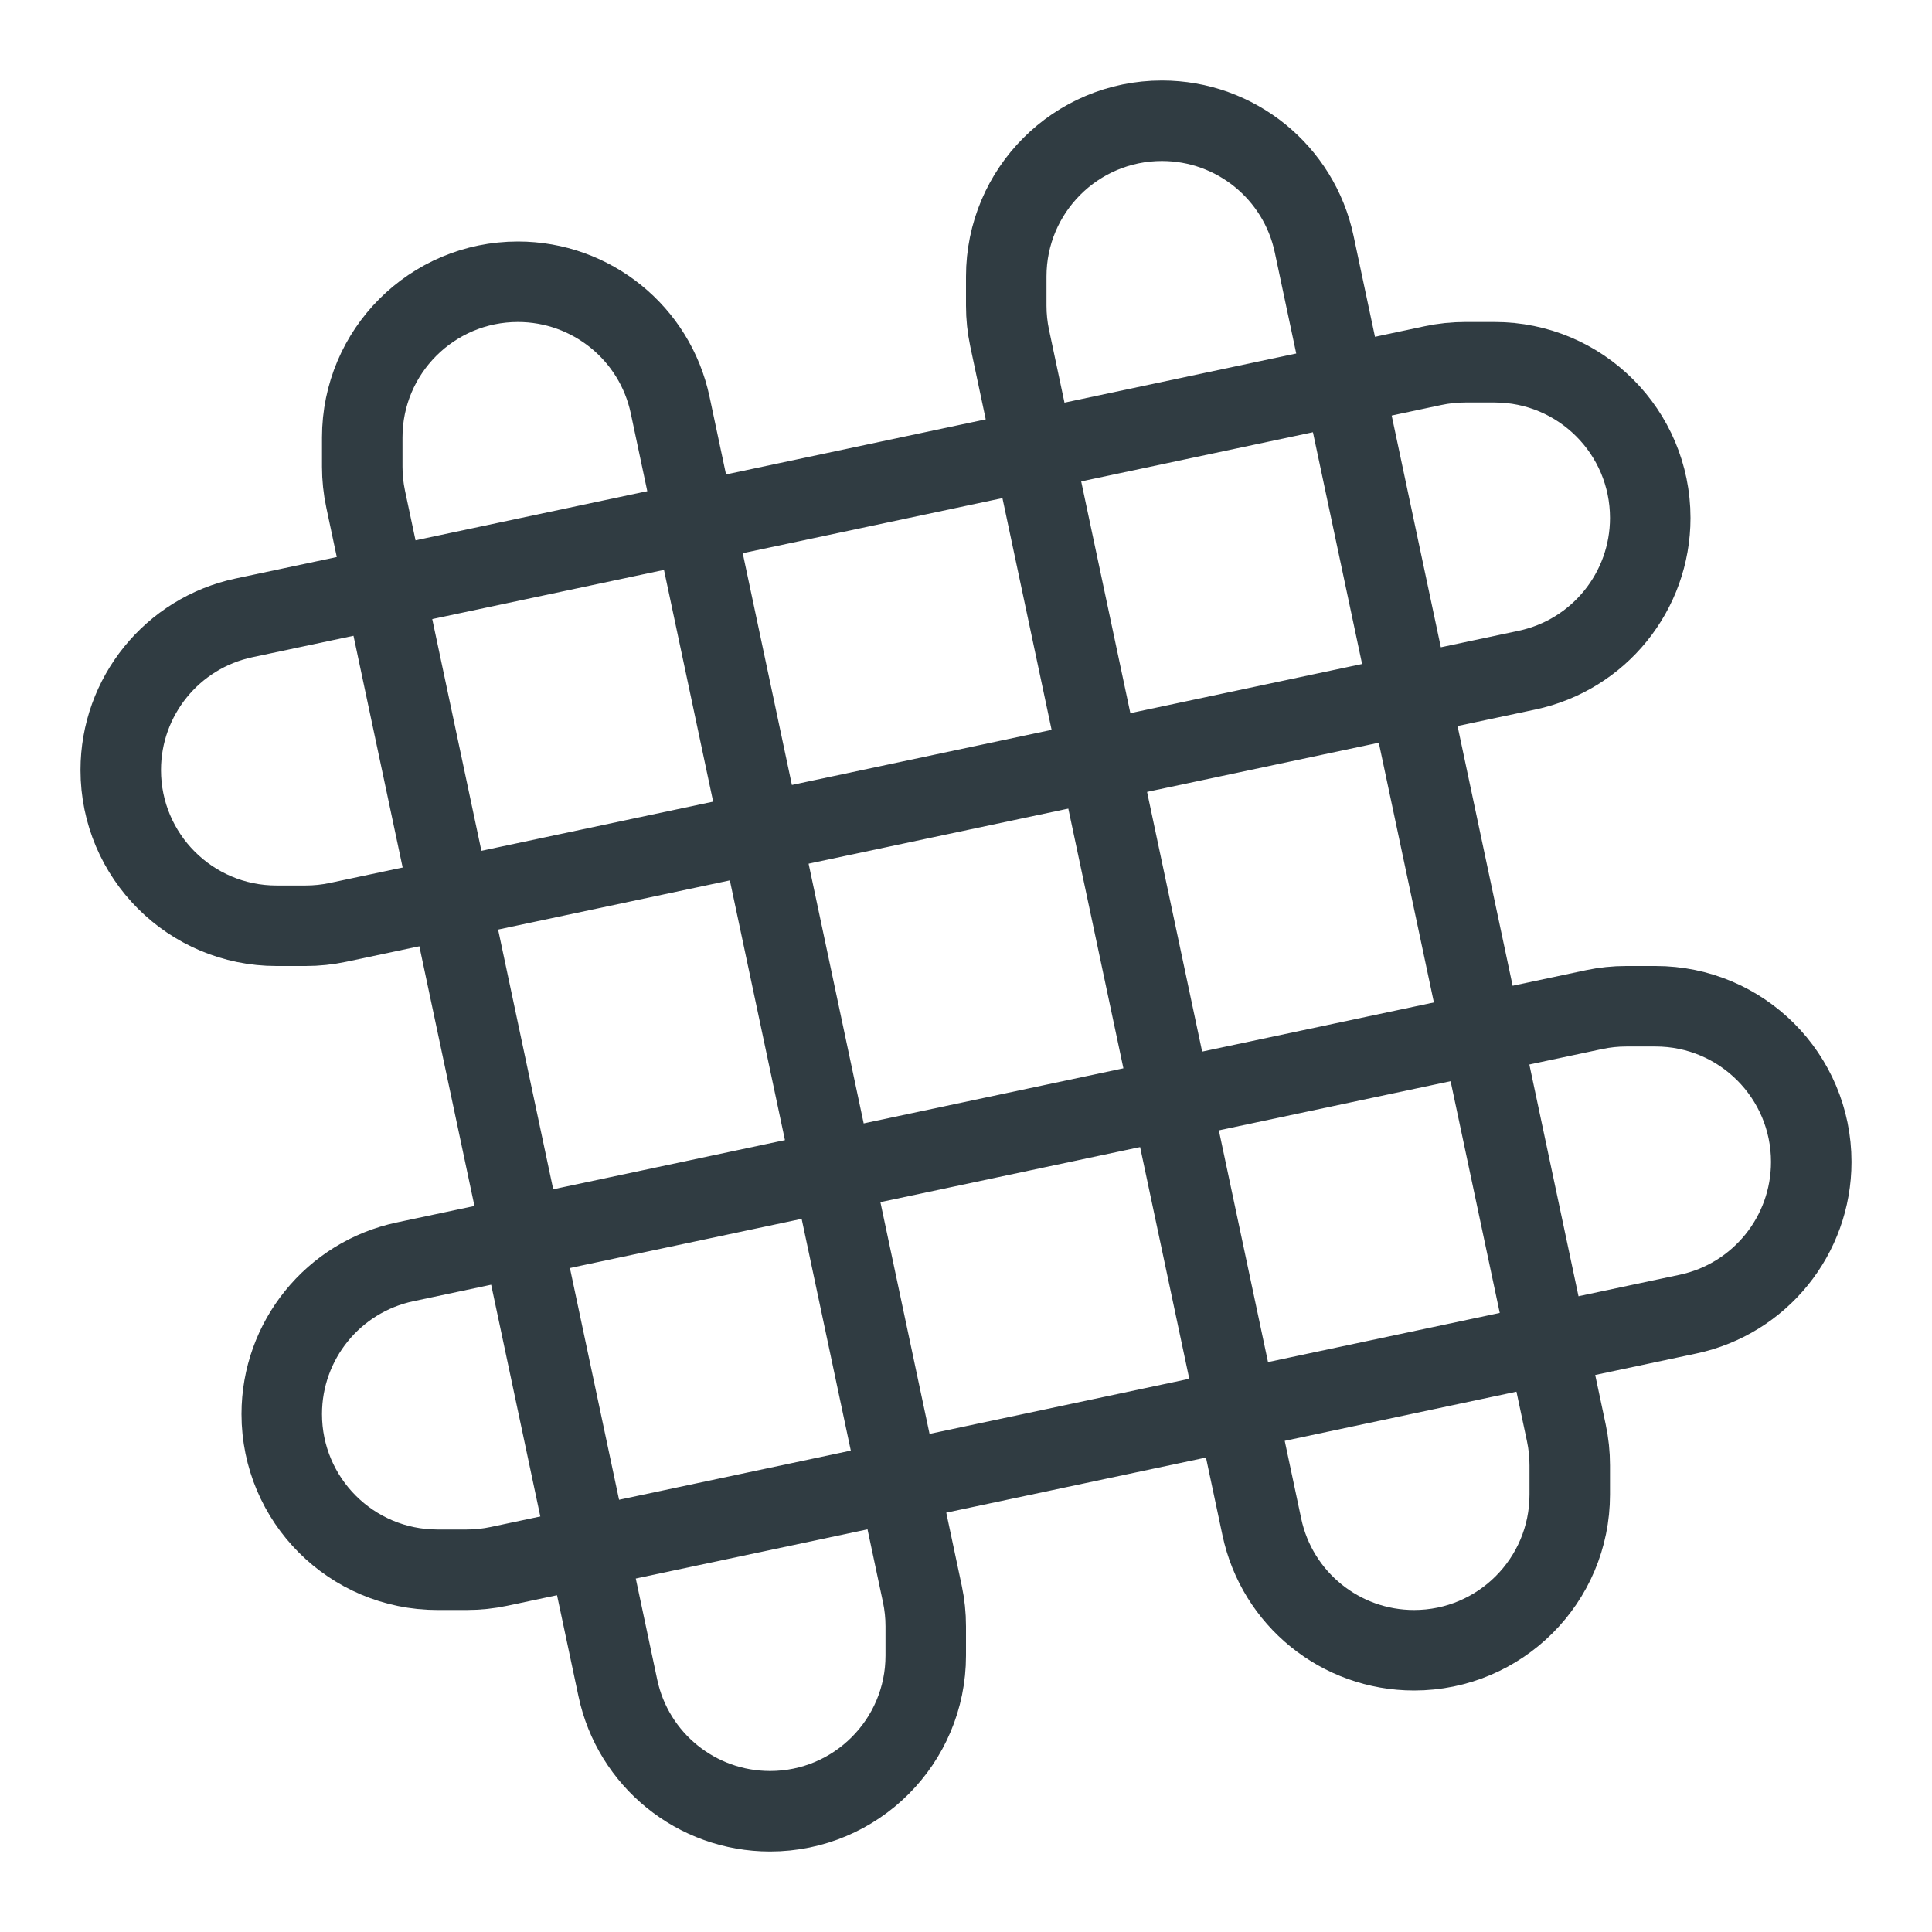 <?xml version="1.0" encoding="iso-8859-1"?>
<!-- Generator: Adobe Illustrator 21.0.0, SVG Export Plug-In . SVG Version: 6.00 Build 0)  -->
<svg version="1.1" id="Layer_1" xmlns="http://www.w3.org/2000/svg" xmlns:xlink="http://www.w3.org/1999/xlink" x="0px" y="0px"
	 viewBox="0 0 24 24" enable-background="new 0 0 24 24" xml:space="preserve">
<g id="XMLID_1599_">
	<path id="XMLID_1447_" fill="none" stroke="#303C42" stroke-linecap="round" stroke-linejoin="round" stroke-miterlimit="10" d="
		M12.5,3.434v0.364c0,0.135,0.014,0.269,0.042,0.401l3.133,14.769
		C15.864,19.861,16.653,20.5,17.566,20.5h0C18.634,20.5,19.5,19.634,19.5,18.566v-0.364
		c0-0.135-0.014-0.269-0.042-0.401L16.325,3.032C16.136,2.139,15.347,1.5,14.434,1.5
		h-0C13.366,1.5,12.5,2.366,12.5,3.434z"/>
	<path id="XMLID_1448_" fill="none" stroke="#303C42" stroke-linecap="round" stroke-linejoin="round" stroke-miterlimit="10" d="
		M4.5,5.434v0.364c0,0.135,0.014,0.269,0.042,0.401l3.133,14.769
		C7.864,21.861,8.653,22.5,9.566,22.5h0C10.634,22.5,11.5,21.634,11.5,20.566v-0.364
		c0-0.135-0.014-0.269-0.042-0.401L8.325,5.032C8.136,4.139,7.347,3.5,6.434,3.5
		H6.434C5.366,3.5,4.5,4.366,4.5,5.434z"/>
	<path id="XMLID_1449_" fill="none" stroke="#303C42" stroke-linecap="round" stroke-linejoin="round" stroke-miterlimit="10" d="
		M3.434,11.5h0.364c0.135,0,0.269-0.014,0.401-0.042l14.769-3.133
		C19.861,8.136,20.5,7.347,20.5,6.434V6.434C20.5,5.366,19.634,4.5,18.566,4.5h-0.364
		c-0.135,0-0.269,0.014-0.401,0.042L3.032,7.675C2.139,7.864,1.5,8.653,1.5,9.566
		v0C1.5,10.634,2.366,11.5,3.434,11.5z"/>
	<path id="XMLID_1445_" fill="none" stroke="#303C42" stroke-linecap="round" stroke-linejoin="round" stroke-miterlimit="10" d="
		M5.434,19.5h0.364c0.135,0,0.269-0.014,0.401-0.042l14.769-3.133
		C21.861,16.136,22.5,15.347,22.5,14.434v-0C22.5,13.366,21.634,12.5,20.566,12.5h-0.364
		c-0.135,0-0.269,0.014-0.401,0.042L5.032,15.675C4.139,15.864,3.5,16.653,3.5,17.566
		v0C3.5,18.634,4.366,19.5,5.434,19.5z"/>
</g>
<g>
</g>
<g>
</g>
<g>
</g>
<g>
</g>
<g>
</g>
<g>
</g>
<g>
</g>
<g>
</g>
<g>
</g>
<g>
</g>
<g>
</g>
<g>
</g>
<g>
</g>
<g>
</g>
<g>
</g>
</svg>

